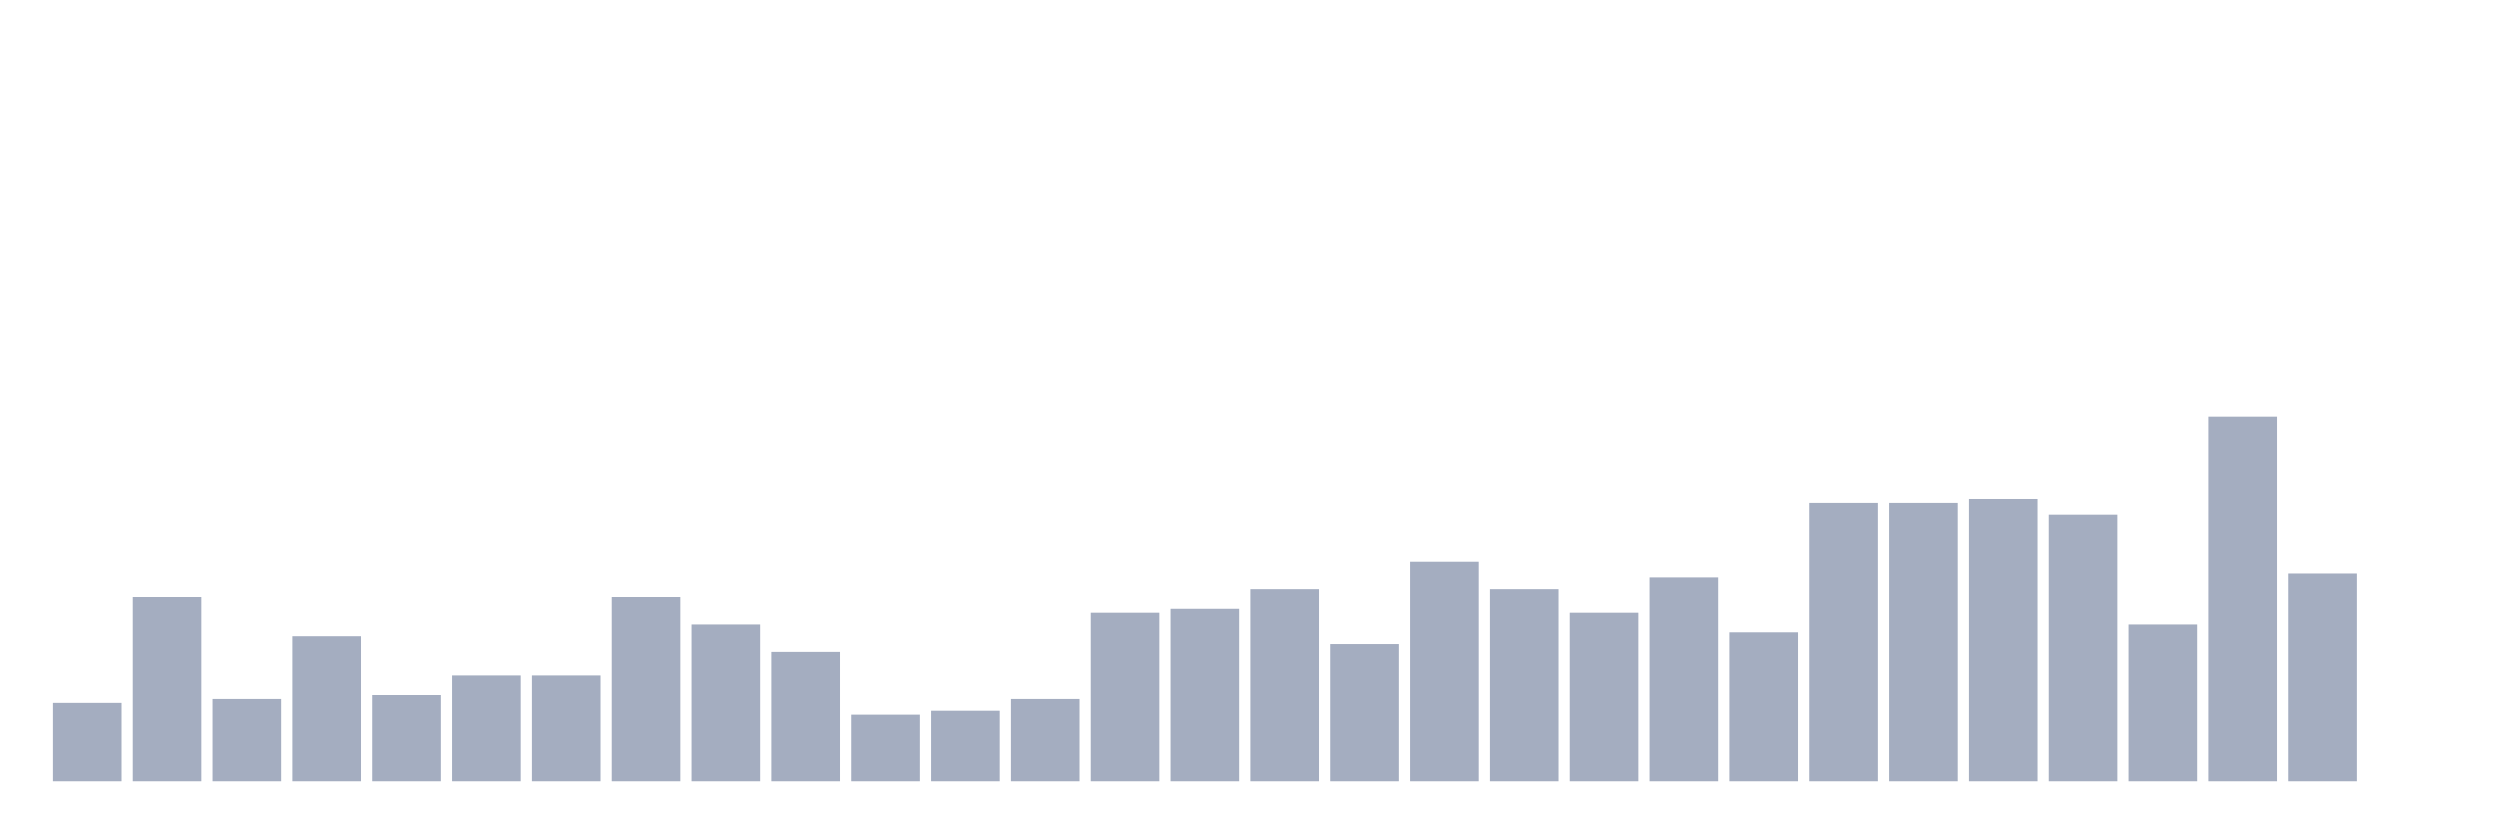 <svg xmlns="http://www.w3.org/2000/svg" viewBox="0 0 480 160"><g transform="translate(10,10)"><rect class="bar" x="0.153" width="13.175" y="124.946" height="15.054" fill="rgb(164,173,192)"></rect><rect class="bar" x="15.482" width="13.175" y="104.624" height="35.376" fill="rgb(164,173,192)"></rect><rect class="bar" x="30.81" width="13.175" y="124.194" height="15.806" fill="rgb(164,173,192)"></rect><rect class="bar" x="46.138" width="13.175" y="112.151" height="27.849" fill="rgb(164,173,192)"></rect><rect class="bar" x="61.466" width="13.175" y="123.441" height="16.559" fill="rgb(164,173,192)"></rect><rect class="bar" x="76.794" width="13.175" y="119.677" height="20.323" fill="rgb(164,173,192)"></rect><rect class="bar" x="92.123" width="13.175" y="119.677" height="20.323" fill="rgb(164,173,192)"></rect><rect class="bar" x="107.451" width="13.175" y="104.624" height="35.376" fill="rgb(164,173,192)"></rect><rect class="bar" x="122.779" width="13.175" y="109.892" height="30.108" fill="rgb(164,173,192)"></rect><rect class="bar" x="138.107" width="13.175" y="115.161" height="24.839" fill="rgb(164,173,192)"></rect><rect class="bar" x="153.436" width="13.175" y="127.204" height="12.796" fill="rgb(164,173,192)"></rect><rect class="bar" x="168.764" width="13.175" y="126.452" height="13.548" fill="rgb(164,173,192)"></rect><rect class="bar" x="184.092" width="13.175" y="124.194" height="15.806" fill="rgb(164,173,192)"></rect><rect class="bar" x="199.42" width="13.175" y="107.634" height="32.366" fill="rgb(164,173,192)"></rect><rect class="bar" x="214.748" width="13.175" y="106.882" height="33.118" fill="rgb(164,173,192)"></rect><rect class="bar" x="230.077" width="13.175" y="103.118" height="36.882" fill="rgb(164,173,192)"></rect><rect class="bar" x="245.405" width="13.175" y="113.656" height="26.344" fill="rgb(164,173,192)"></rect><rect class="bar" x="260.733" width="13.175" y="97.849" height="42.151" fill="rgb(164,173,192)"></rect><rect class="bar" x="276.061" width="13.175" y="103.118" height="36.882" fill="rgb(164,173,192)"></rect><rect class="bar" x="291.39" width="13.175" y="107.634" height="32.366" fill="rgb(164,173,192)"></rect><rect class="bar" x="306.718" width="13.175" y="100.86" height="39.14" fill="rgb(164,173,192)"></rect><rect class="bar" x="322.046" width="13.175" y="111.398" height="28.602" fill="rgb(164,173,192)"></rect><rect class="bar" x="337.374" width="13.175" y="86.559" height="53.441" fill="rgb(164,173,192)"></rect><rect class="bar" x="352.702" width="13.175" y="86.559" height="53.441" fill="rgb(164,173,192)"></rect><rect class="bar" x="368.031" width="13.175" y="85.806" height="54.194" fill="rgb(164,173,192)"></rect><rect class="bar" x="383.359" width="13.175" y="88.817" height="51.183" fill="rgb(164,173,192)"></rect><rect class="bar" x="398.687" width="13.175" y="109.892" height="30.108" fill="rgb(164,173,192)"></rect><rect class="bar" x="414.015" width="13.175" y="70" height="70" fill="rgb(164,173,192)"></rect><rect class="bar" x="429.344" width="13.175" y="100.108" height="39.892" fill="rgb(164,173,192)"></rect><rect class="bar" x="444.672" width="13.175" y="140" height="0" fill="rgb(164,173,192)"></rect></g></svg>